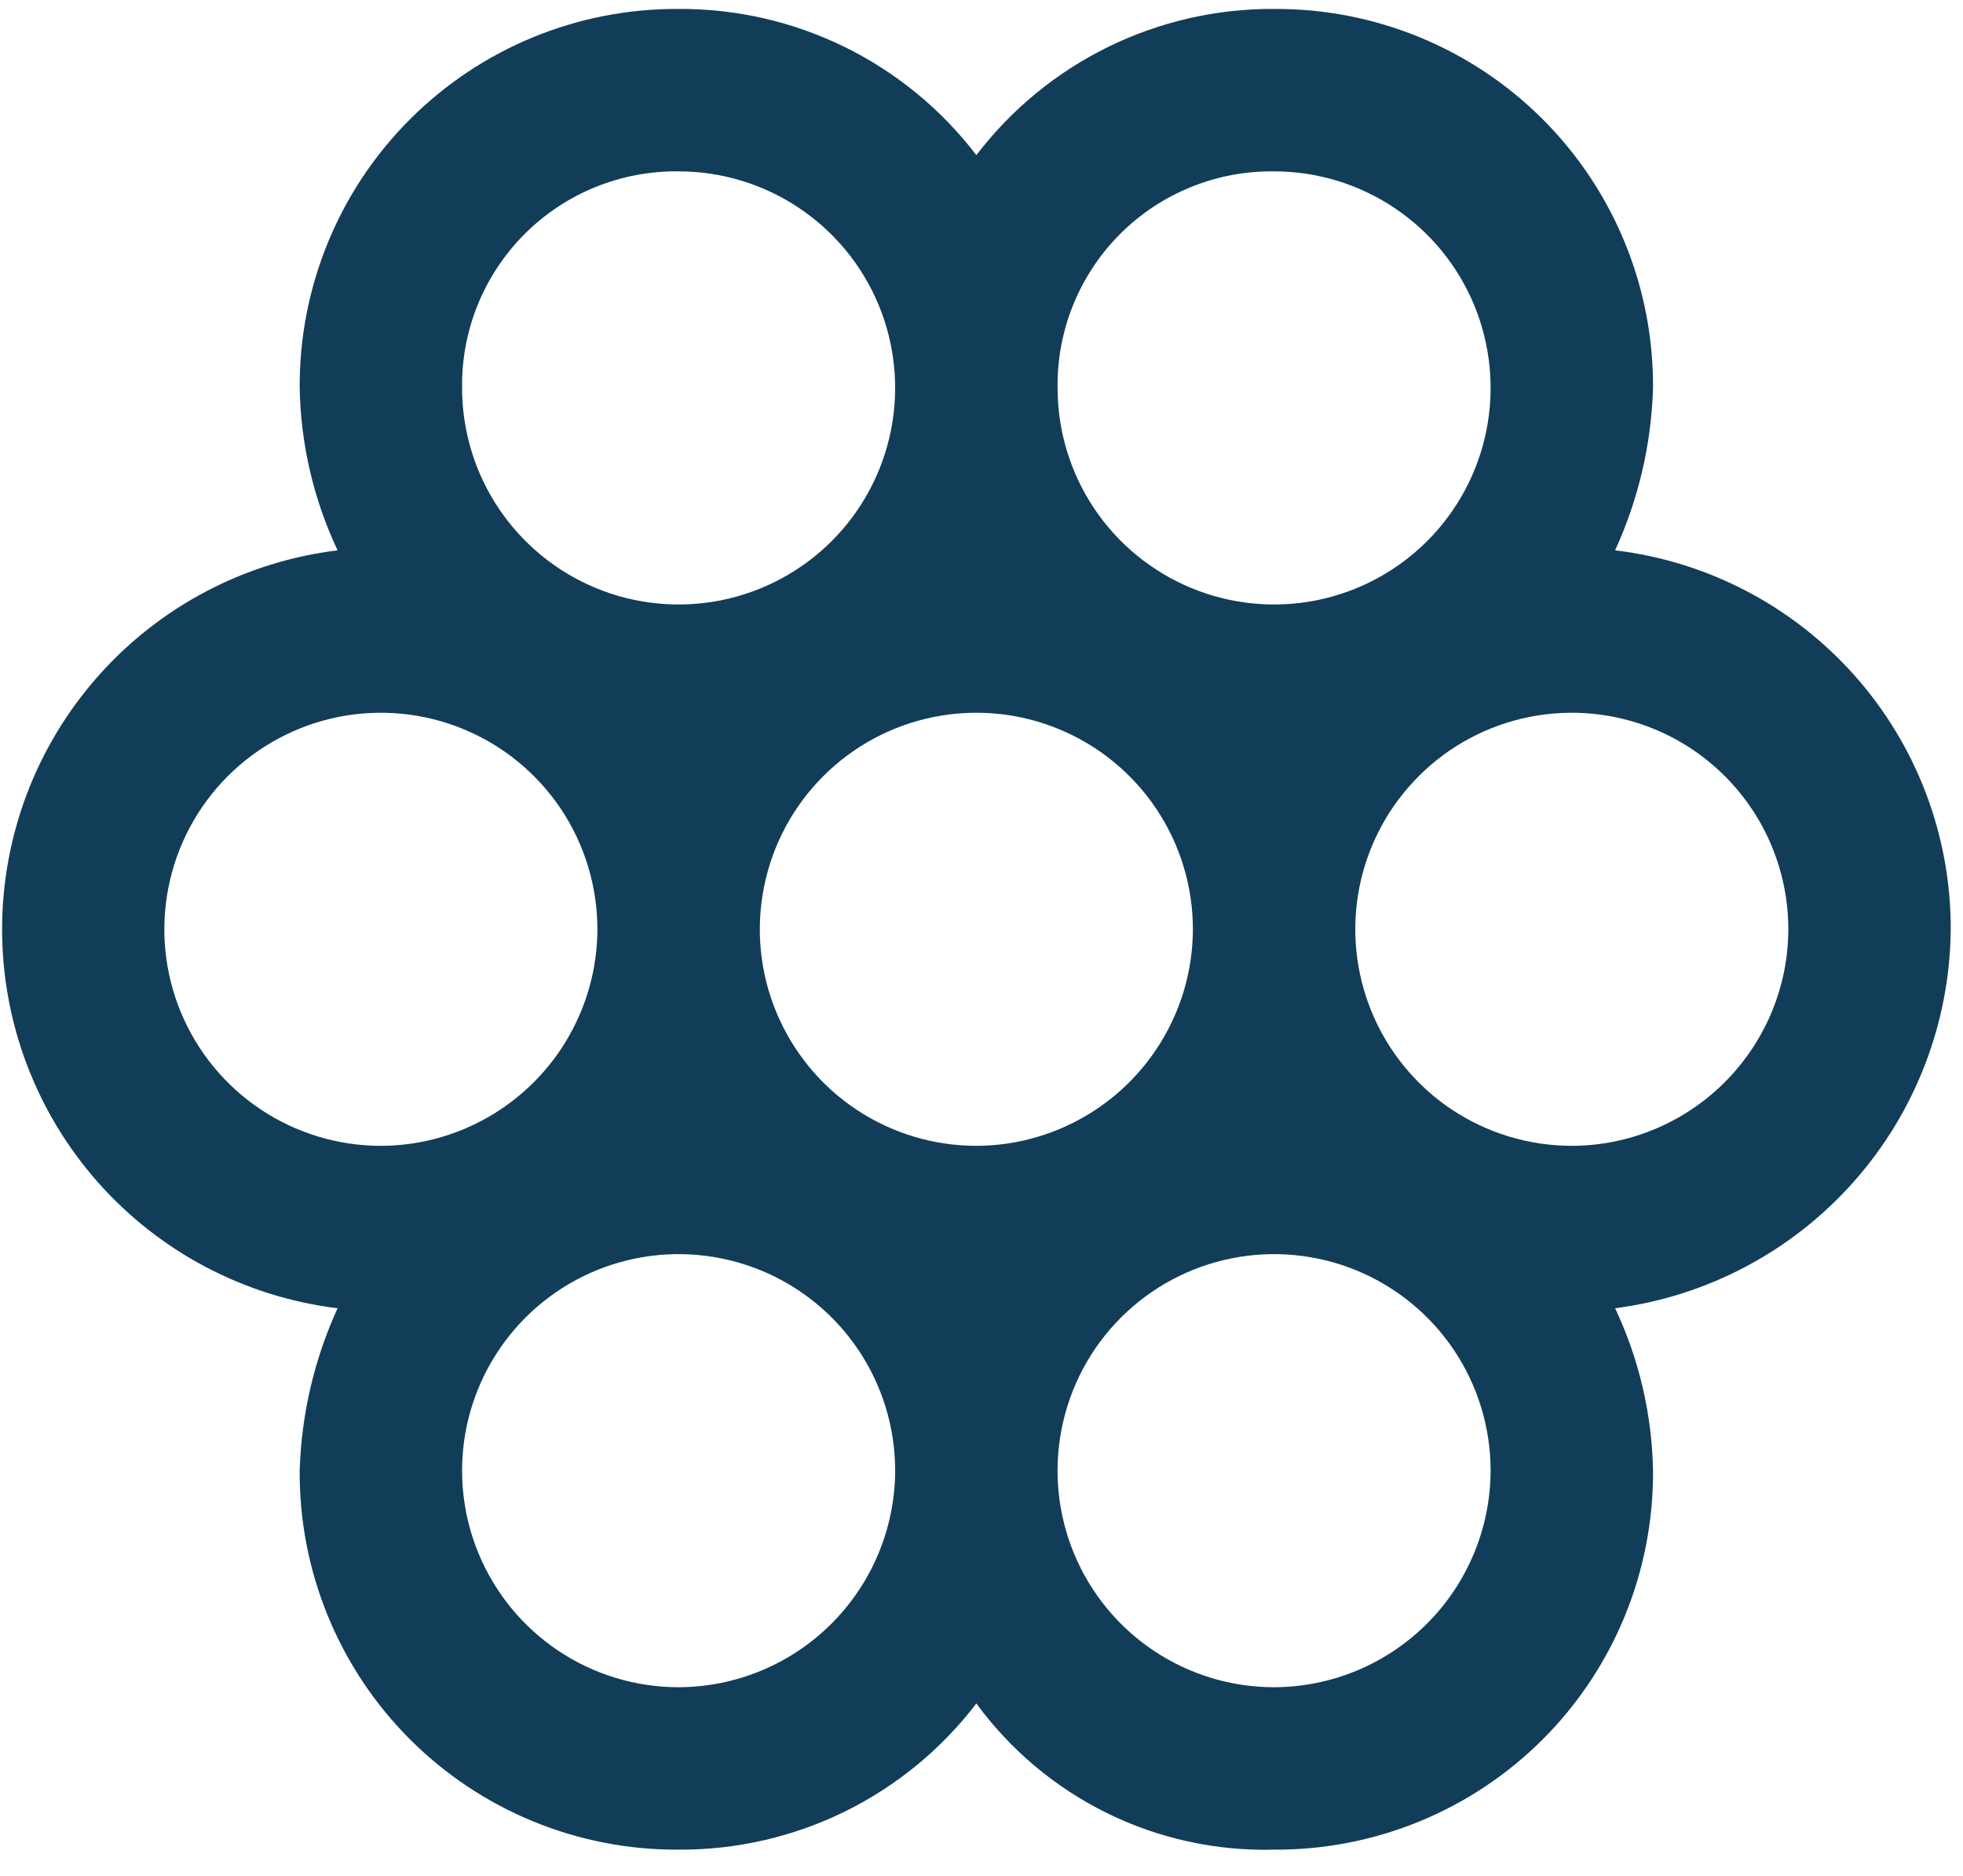 <svg width="45" height="43" viewBox="0 0 45 43" fill="none" xmlns="http://www.w3.org/2000/svg">
<path d="M44.719 21.302C44.724 19.163 43.943 17.096 42.524 15.495C41.106 13.894 39.149 12.869 37.025 12.615C37.561 11.444 37.857 10.179 37.894 8.892C37.901 7.749 37.681 6.616 37.247 5.559C36.813 4.502 36.174 3.542 35.366 2.734C34.558 1.926 33.597 1.286 32.54 0.852C31.483 0.418 30.35 0.198 29.207 0.205C27.888 0.197 26.585 0.496 25.4 1.077C24.216 1.659 23.183 2.507 22.382 3.556C21.581 2.507 20.548 1.659 19.364 1.077C18.179 0.496 16.876 0.197 15.557 0.205C14.414 0.198 13.281 0.418 12.224 0.852C11.167 1.286 10.207 1.926 9.399 2.734C8.59 3.542 7.951 4.502 7.517 5.559C7.083 6.616 6.863 7.749 6.87 8.892C6.893 10.18 7.189 11.449 7.739 12.615C5.617 12.874 3.664 13.9 2.247 15.501C0.83 17.101 0.048 19.164 0.048 21.302C0.048 23.439 0.83 25.502 2.247 27.103C3.664 28.703 5.617 29.729 7.739 29.988C7.203 31.159 6.908 32.425 6.87 33.711C6.863 34.854 7.083 35.987 7.517 37.044C7.951 38.101 8.59 39.062 9.399 39.87C10.207 40.678 11.167 41.317 12.224 41.751C13.281 42.185 14.414 42.405 15.557 42.398C16.876 42.406 18.179 42.107 19.364 41.526C20.548 40.944 21.581 40.096 22.382 39.047C23.164 40.116 24.194 40.979 25.382 41.563C26.571 42.146 27.884 42.433 29.207 42.398C30.35 42.405 31.483 42.185 32.54 41.751C33.597 41.317 34.558 40.678 35.366 39.87C36.174 39.062 36.813 38.101 37.247 37.044C37.681 35.987 37.901 34.854 37.894 33.711C37.871 32.423 37.575 31.154 37.025 29.988C39.14 29.713 41.084 28.682 42.498 27.085C43.913 25.488 44.701 23.434 44.719 21.302ZM29.207 3.928C30.189 3.928 31.149 4.219 31.965 4.765C32.781 5.31 33.418 6.085 33.793 6.992C34.169 7.899 34.267 8.898 34.076 9.86C33.884 10.823 33.412 11.708 32.717 12.402C32.023 13.096 31.139 13.569 30.176 13.761C29.213 13.952 28.215 13.854 27.308 13.478C26.401 13.102 25.625 12.466 25.08 11.65C24.535 10.834 24.244 9.874 24.244 8.892C24.235 8.238 24.358 7.588 24.604 6.982C24.851 6.376 25.216 5.826 25.678 5.363C26.141 4.9 26.692 4.535 27.298 4.289C27.904 4.042 28.553 3.92 29.207 3.928ZM15.557 3.928C16.538 3.928 17.498 4.219 18.314 4.765C19.131 5.31 19.767 6.085 20.143 6.992C20.518 7.899 20.617 8.898 20.425 9.86C20.234 10.823 19.761 11.708 19.067 12.402C18.372 13.096 17.488 13.569 16.525 13.761C15.562 13.952 14.564 13.854 13.657 13.478C12.75 13.102 11.975 12.466 11.43 11.65C10.884 10.834 10.593 9.874 10.593 8.892C10.584 8.238 10.707 7.588 10.953 6.982C11.2 6.376 11.565 5.826 12.028 5.363C12.491 4.9 13.041 4.535 13.647 4.289C14.253 4.042 14.902 3.92 15.557 3.928ZM8.731 26.265C7.75 26.265 6.79 25.974 5.974 25.429C5.157 24.884 4.521 24.108 4.145 23.201C3.77 22.294 3.671 21.296 3.863 20.333C4.055 19.37 4.527 18.486 5.221 17.792C5.916 17.097 6.8 16.625 7.763 16.433C8.726 16.242 9.724 16.34 10.631 16.716C11.538 17.091 12.313 17.728 12.859 18.544C13.404 19.36 13.695 20.32 13.695 21.302C13.691 22.617 13.167 23.877 12.237 24.807C11.307 25.737 10.047 26.262 8.731 26.265ZM15.557 38.675C14.575 38.675 13.615 38.384 12.799 37.839C11.983 37.293 11.347 36.518 10.971 35.611C10.595 34.704 10.497 33.706 10.688 32.743C10.88 31.78 11.353 30.895 12.047 30.201C12.741 29.507 13.626 29.034 14.588 28.843C15.551 28.651 16.549 28.75 17.456 29.125C18.363 29.501 19.139 30.137 19.684 30.953C20.23 31.77 20.521 32.73 20.521 33.711C20.517 35.027 19.992 36.287 19.062 37.217C18.132 38.147 16.872 38.671 15.557 38.675ZM22.382 26.265C21.4 26.265 20.441 25.974 19.624 25.429C18.808 24.884 18.172 24.108 17.796 23.201C17.42 22.294 17.322 21.296 17.514 20.333C17.705 19.37 18.178 18.486 18.872 17.792C19.566 17.097 20.451 16.625 21.414 16.433C22.377 16.242 23.375 16.34 24.282 16.716C25.189 17.091 25.964 17.728 26.509 18.544C27.055 19.36 27.346 20.32 27.346 21.302C27.342 22.617 26.818 23.877 25.888 24.807C24.958 25.737 23.697 26.262 22.382 26.265ZM29.207 38.675C28.226 38.675 27.266 38.384 26.45 37.839C25.633 37.293 24.997 36.518 24.621 35.611C24.246 34.704 24.147 33.706 24.339 32.743C24.53 31.78 25.003 30.895 25.697 30.201C26.392 29.507 27.276 29.034 28.239 28.843C29.202 28.651 30.2 28.75 31.107 29.125C32.014 29.501 32.789 30.137 33.335 30.953C33.88 31.77 34.171 32.73 34.171 33.711C34.167 35.027 33.643 36.287 32.713 37.217C31.783 38.147 30.523 38.671 29.207 38.675ZM36.033 26.265C35.051 26.265 34.091 25.974 33.275 25.429C32.459 24.884 31.822 24.108 31.447 23.201C31.071 22.294 30.973 21.296 31.164 20.333C31.356 19.37 31.828 18.486 32.523 17.792C33.217 17.097 34.101 16.625 35.064 16.433C36.027 16.242 37.025 16.34 37.932 16.716C38.839 17.091 39.614 17.728 40.16 18.544C40.705 19.36 40.996 20.32 40.996 21.302C40.993 22.617 40.468 23.877 39.538 24.807C38.608 25.737 37.348 26.262 36.033 26.265Z" fill="#123D59"/>
</svg>

